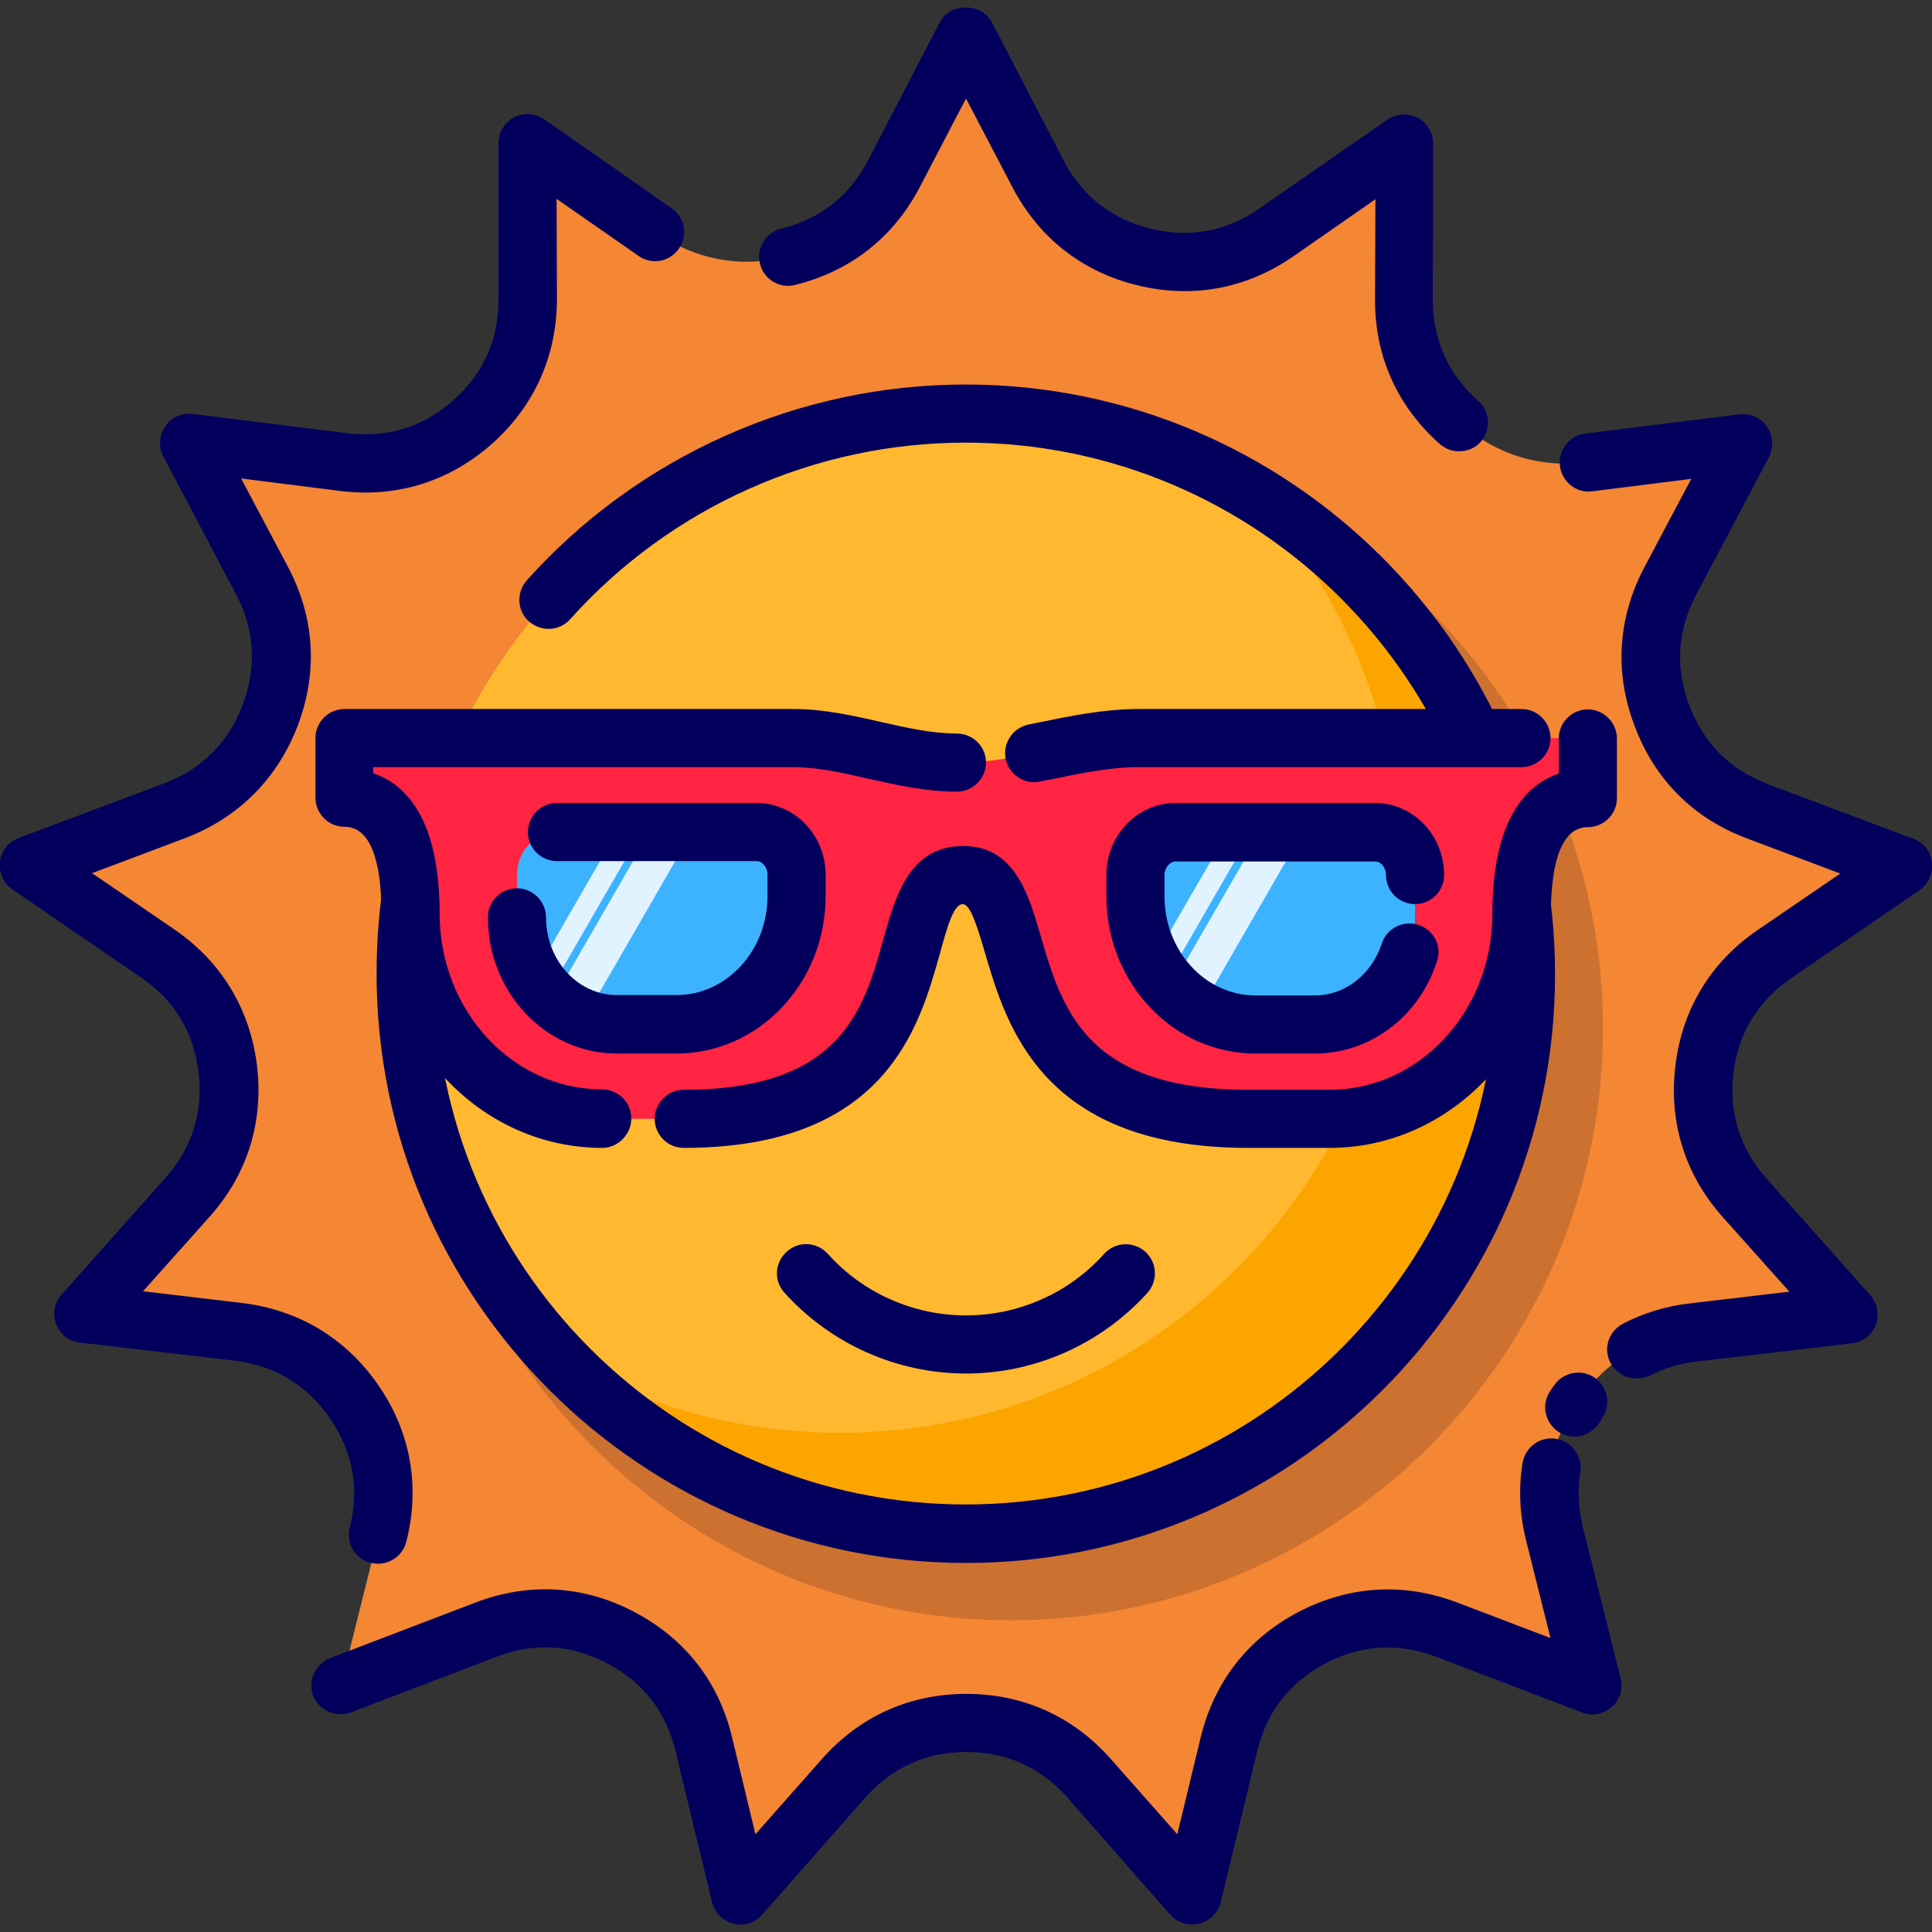 <svg id="Layer_1" height="512" viewBox="0 0 512 512" width="512" xmlns="http://www.w3.org/2000/svg"><rect x="0" y="0" width="512" height="512" fill="#333333" stroke="none"/><g><g><path clip-rule="evenodd" d="m256 9.4 19 36.6c6 11.5 15.6 19 28.1 22.1 12.6 3.1 24.6.9 35.2-6.5l33.9-23.6-.1 41.2c0 12.9 5 24.1 14.6 32.7 9.7 8.6 21.3 12.2 34.2 10.6l40.9-5.1-19.3 36.5c-6 11.4-6.8 23.6-2.2 35.7s13.2 20.7 25.3 25.3l38.6 14.5-34 23.3c-10.7 7.3-17 17.8-18.6 30.6s2.1 24.5 10.7 34.1l27.4 30.8-41 4.8c-12.8 1.5-23.3 7.8-30.6 18.5-7.3 10.6-9.5 22.7-6.4 35.2l10 40-38.5-14.7c-12.1-4.6-24.3-3.9-35.7 2.1s-19 15.6-22 28.2l-9.7 40.1-27.2-31c-8.5-9.7-19.7-14.7-32.6-14.7s-24.1 5-32.6 14.7l-27.2 31-9.7-40.1c-3.1-12.6-10.6-22.2-22-28.2s-23.6-6.7-35.7-2.1l-38.5 14.7 10-40c3.1-12.5 1-24.6-6.4-35.2-7.3-10.6-17.8-16.9-30.7-18.5l-41-4.8 27.4-30.8c8.6-9.7 12.3-21.3 10.7-34.1s-7.9-23.3-18.6-30.6l-34-23.3 38.6-14.5c12.1-4.5 20.8-13.2 25.3-25.3 4.6-12.1 3.8-24.3-2.2-35.7l-19.3-36.5 40.9 5.1c12.8 1.6 24.5-2 34.2-10.6s14.7-19.7 14.6-32.7v-41.2l33.9 23.5c10.6 7.4 22.6 9.6 35.2 6.5 12.5-3 22.1-10.6 28.1-22.1z" fill="#f58634" fill-rule="evenodd"/></g><g><path clip-rule="evenodd" d="m267.9 429.4c86.4 0 156.9-70.5 156.9-156.9s-70.5-156.9-156.9-156.9-156.9 70.4-156.9 156.9c0 86.4 70.5 156.9 156.9 156.9z" fill="#cc712f" fill-rule="evenodd"/></g><g><path clip-rule="evenodd" d="m256 406.5c81.8 0 148.5-66.7 148.5-148.5s-66.7-148.5-148.5-148.5-148.5 66.7-148.5 148.5 66.7 148.5 148.5 148.5z" fill="#fca400" fill-rule="evenodd"/></g><g><path clip-rule="evenodd" d="m256 109.6c27.5 0 53.3 7.5 75.4 20.5 24.7 26.5 39.8 62.1 39.8 101.1 0 82-66.5 148.5-148.5 148.5-27.5 0-53.3-7.5-75.4-20.5-24.7-26.5-39.8-62.1-39.8-101.1 0-82.1 66.5-148.5 148.5-148.5z" fill="#ffb830" fill-rule="evenodd"/></g><g><path d="m256 414.2c-86.1 0-156.2-70.1-156.2-156.2 0-9.3.8-18.5 2.3-27.2.7-4.2 4.7-7 8.9-6.3s7 4.7 6.3 8.9c-1.4 7.9-2.1 16.1-2.1 24.6 0 77.6 63.1 140.7 140.7 140.7s140.7-63.1 140.7-140.7-63.1-140.7-140.7-140.7c-39.9 0-78.1 17-104.8 46.8-2.8 3.2-7.7 3.4-10.9.6s-3.4-7.7-.6-10.9c29.6-33 72-51.9 116.3-51.9 86.1 0 156.2 70.1 156.2 156.2.1 86-70 156.1-156.1 156.1z" fill="#02005c"/></g><g><path clip-rule="evenodd" d="m301.7 195.6h101.5 17.6v15.8c-15.5 0-17.6 19.2-17.6 30.7 0 29.9-22.9 54.4-50.8 54.4h-21.7c-75.7 0-53-65.2-75.8-64.6s.2 64.6-73.7 64.6h-21.7c-28 0-50.8-24.5-50.8-54.4 0-11.5-2-30.7-17.6-30.7v-15.8h17.6 101.5c14.1 0 28.6 6.6 43.2 6.6 16.2 0 32.4-6.6 48.3-6.6z" fill="#ff2442" fill-rule="evenodd"/></g><g><path clip-rule="evenodd" d="m364.4 220.6h-52.9c-5.8 0-10.6 5.1-10.6 11.3v5.6c0 18.7 14.3 34 31.8 34h15.8c14.6 0 26.5-12.8 26.5-28.3v-11.3c0-6.3-4.7-11.3-10.6-11.3z" fill="#3db2ff" fill-rule="evenodd"/></g><g><path clip-rule="evenodd" d="m345.2 220.6h-11.2l-23.7 41c2.3 2.4 4.9 4.5 7.7 6.1zm-13.6 0-22.7 39.4c-1.3-1.6-2.5-3.3-3.5-5.1l19.8-34.2h6.4z" fill="#e0f3ff" fill-rule="evenodd"/></g><g><path clip-rule="evenodd" d="m137 231.9v11.3c0 15.6 11.9 28.3 26.5 28.3h15.8c17.5 0 31.8-15.3 31.8-34v-5.6c0-6.2-4.8-11.3-10.6-11.3h-52.9c-5.9 0-10.6 5-10.6 11.3z" fill="#3db2ff" fill-rule="evenodd"/></g><g><path clip-rule="evenodd" d="m141.4 258.7c1.1 1.7 2.3 3.3 3.7 4.8l24.8-42.9h-6.5zm5.2 6.2 25.6-44.4h11.2l-28.5 49.4c-3.1-1.1-5.9-2.8-8.3-5z" fill="#e0f3ff" fill-rule="evenodd"/></g><g><path d="m256 364c-18.3 0-35.8-7.8-48.1-21.4-2.9-3.2-2.6-8 .6-10.9s8-2.6 10.9.6c9.3 10.4 22.7 16.3 36.6 16.3s27.3-5.9 36.6-16.3c2.9-3.2 7.7-3.4 10.9-.6 3.2 2.9 3.4 7.7.6 10.9-12.3 13.6-29.8 21.4-48.1 21.4z" fill="#02005c"/></g><g><path d="m352.4 304.2h-21.7c-54.6 0-64-32.4-69.7-51.8-2.2-7.5-3.9-12.8-5.9-12.8-2.3.1-3.9 5.3-6.1 13.4-5.4 19.2-14.3 51.2-67.8 51.2-4.3 0-7.7-3.5-7.7-7.7s3.5-7.7 7.7-7.7c41.7 0 47.7-21.2 52.9-39.9 3.2-11.4 6.8-24.3 20.6-24.7h.6c13.5 0 17.3 12.7 20.5 23.9 5.6 19.1 11.9 40.7 54.9 40.7h21.7c23.8 0 43.1-20.9 43.1-46.6 0-25.3 9.1-34.3 17.6-37.2v-9.3c0-4.3 3.5-7.7 7.7-7.7s7.7 3.5 7.7 7.7v15.8c0 4.3-3.5 7.7-7.7 7.7-8.1 0-9.8 12.5-9.8 23 0 34.1-26.3 62-58.6 62zm-192.8 0c-32.3 0-58.5-27.8-58.5-62.1 0-10.5-1.7-23-9.8-23-4.3 0-7.7-3.5-7.7-7.7v-15.8c0-4.3 3.5-7.7 7.7-7.7h119.1c7.8 0 15.5 1.7 22.9 3.4 7.1 1.6 13.8 3.1 20.3 3.1 4.3 0 7.7 3.5 7.7 7.7s-3.5 7.7-7.7 7.7c-8.3 0-16.1-1.8-23.8-3.5-6.9-1.6-13.4-3-19.5-3h-111.4v1.6c8.5 2.9 17.6 11.9 17.6 37.2 0 25.7 19.3 46.6 43.1 46.6 4.3 0 7.7 3.5 7.7 7.7s-3.5 7.8-7.7 7.8zm114.5-96.9c-3.6 0-6.8-2.5-7.6-6.2-.8-4.2 1.9-8.2 6.1-9.1l3.5-.7c8.3-1.7 16.8-3.4 25.6-3.4h101.5c4.3 0 7.7 3.5 7.7 7.7 0 4.3-3.5 7.7-7.7 7.7h-101.5c-7.2 0-14.6 1.5-22.5 3.1l-3.6.7c-.5.2-1 .2-1.5.2z" fill="#02005c"/></g><g><path d="m348.5 279.2h-15.8c-21.8 0-39.5-18.7-39.5-41.7v-5.6c0-10.5 8.2-19.1 18.3-19.1h52.9c10.1 0 18.3 8.5 18.3 19.1 0 4.3-3.5 7.7-7.7 7.7-4.3 0-7.7-3.5-7.7-7.7 0-2-1.3-3.6-2.9-3.6h-52.9c-1.5 0-2.9 1.7-2.9 3.6v5.6c0 14.5 10.8 26.3 24.1 26.3h15.8c7.9 0 15-5.5 17.7-13.8 1.3-4 5.7-6.2 9.7-4.9 4.1 1.3 6.3 5.7 4.9 9.7-4.7 14.6-17.7 24.4-32.3 24.4z" fill="#02005c"/></g><g><path d="m179.3 279.2h-15.8c-18.9 0-34.2-16.2-34.2-36.1 0-4.3 3.5-7.7 7.7-7.7s7.7 3.5 7.7 7.7c0 11.4 8.4 20.6 18.8 20.6h15.8c13.3 0 24.1-11.8 24.1-26.3v-5.6c0-1.9-1.3-3.6-2.9-3.6h-52.9c-4.3 0-7.7-3.5-7.7-7.7 0-4.3 3.5-7.7 7.7-7.7h52.9c10.1 0 18.3 8.5 18.3 19.1v5.6c0 23-17.7 41.7-39.5 41.7z" fill="#02005c"/></g><g><path d="m315.9 510c-2.2 0-4.3-.9-5.8-2.6l-27.2-31c-7.1-8-16.1-12.1-26.8-12.1s-19.7 4.1-26.8 12.1l-27.3 31c-1.9 2.2-4.9 3.1-7.6 2.4-2.8-.7-5-2.9-5.7-5.7l-9.7-40.1c-2.5-10.4-8.6-18.2-18.1-23.2s-19.4-5.6-29.4-1.7l-38.5 14.7c-4 1.5-8.4-.5-10-4.4-1.5-4 .5-8.4 4.5-10l38.5-14.7c14.1-5.4 28.7-4.6 42.1 2.5 13.4 7 22.4 18.5 25.9 33.2l6.2 25.7 17.5-19.8c10-11.4 23.3-17.4 38.4-17.4s28.4 6 38.4 17.4l17.5 19.8 6.2-25.7c3.6-14.7 12.5-26.2 25.9-33.2s27.9-7.9 42.1-2.5l24.7 9.4-6.4-25.6c-1.8-7-2.1-14-1-20.8.7-4.2 4.6-7.1 8.9-6.4 4.2.7 7.1 4.7 6.4 8.9-.8 4.7-.5 9.6.7 14.6l10 40c.7 2.8-.2 5.7-2.4 7.6s-5.2 2.5-7.9 1.4l-38.5-14.7c-10-3.8-19.9-3.3-29.4 1.7s-15.6 12.8-18.1 23.2l-9.7 40.1c-.7 2.8-2.9 5-5.7 5.7-.7.2-1.3.2-1.9.2zm-215.7-95.6c-.6 0-1.3-.1-1.9-.2-4.1-1-6.7-5.2-5.6-9.4 2.6-10.4.8-20.1-5.3-29-6.1-8.8-14.6-13.9-25.2-15.2l-41-4.8c-2.9-.3-5.3-2.2-6.3-4.9s-.5-5.7 1.5-7.9l27.4-30.8c7.1-8 10.1-17.4 8.8-28.1-1.3-10.6-6.4-19.1-15.3-25.1l-34-23.3c-2.4-1.6-3.6-4.4-3.3-7.3.3-2.9 2.3-5.3 4.9-6.3l38.6-14.5c10-3.8 17-10.8 20.8-20.8s3.2-19.9-1.8-29.4l-19.2-36.4c-1.3-2.5-1.2-5.6.5-8 1.6-2.4 4.4-3.6 7.3-3.3l40.9 5.1c10.7 1.3 20.1-1.6 28.1-8.7s12.1-16.1 12-26.9v-41.2c0-2.9 1.6-5.5 4.1-6.9 2.6-1.3 5.6-1.1 8 .5l33.8 23.6c3.5 2.4 4.4 7.2 1.9 10.7-2.4 3.5-7.2 4.4-10.7 1.9l-21.7-15.1.1 26.4c0 15.1-5.9 28.4-17.2 38.5-11.3 10-25.3 14.4-40.3 12.5l-26.2-3.3 12.4 23.4c7.1 13.4 8 27.9 2.6 42.1-5.4 14.1-15.7 24.4-29.8 29.8l-24.7 9.3 21.8 14.9c12.5 8.6 20 21 21.9 36 1.8 15-2.5 28.9-12.6 40.2l-17.6 19.7 26.2 3.1c15 1.8 27.5 9.3 36.1 21.7s11.2 26.8 7.5 41.5c-.9 3.6-4.1 5.9-7.5 5.9zm317-33.7c-1.4 0-2.8-.4-4.1-1.2-3.6-2.3-4.7-7.1-2.4-10.7.4-.6.8-1.2 1.2-1.7 2.4-3.5 7.2-4.4 10.7-2s4.4 7.2 2 10.7l-.8 1.3c-1.5 2.3-4 3.6-6.6 3.6zm16.5-15.4c-2.8 0-5.5-1.5-6.9-4.1-2-3.8-.5-8.4 3.3-10.4 5.4-2.8 11.4-4.7 17.9-5.4l26.2-3.1-17.6-19.7c-10.1-11.3-14.4-25.2-12.6-40.2s9.4-27.5 21.9-36l21.8-14.9-24.7-9.3c-14.2-5.3-24.5-15.6-29.8-29.8-5.4-14.1-4.5-28.7 2.6-42.1l12.4-23.4-26.2 3.3c-4.2.6-8.1-2.5-8.6-6.7s2.5-8.1 6.7-8.6l40.9-5.1c2.9-.3 5.7.9 7.3 3.3s1.8 5.4.5 8l-19.3 36.5c-5 9.5-5.6 19.3-1.8 29.4 3.8 10 10.8 17 20.8 20.8l38.6 14.5c2.7 1 4.6 3.4 4.9 6.3s-.9 5.7-3.3 7.3l-34 23.3c-8.8 6.1-14 14.5-15.3 25.1s1.7 20.1 8.8 28.1l27.4 30.8c1.9 2.1 2.5 5.2 1.5 7.9s-3.5 4.6-6.3 4.9l-41 4.8c-4.6.5-8.8 1.8-12.6 3.8-1.1.4-2.3.7-3.5.7zm-47-245.7c-1.8 0-3.6-.6-5.1-1.9-11.3-10-17.3-23.3-17.2-38.5l.1-26.4-21.7 15.1c-12.4 8.6-26.7 11.3-41.4 7.7s-26.1-12.6-33.1-26l-12.3-23.5-12.2 23.4c-7 13.4-18.4 22.4-33.1 26-4.1 1.1-8.3-1.5-9.3-5.6s1.5-8.3 5.6-9.3c10.4-2.6 18.2-8.7 23.1-18.2l19-36.6c2.7-5.1 11-5.1 13.7 0l19 36.6c4.9 9.5 12.7 15.6 23.1 18.2 10.4 2.5 20.1.8 28.9-5.4l33.9-23.5c2.4-1.6 5.4-1.8 8-.5 2.5 1.3 4.1 4 4.1 6.9l-.1 41.2c0 10.7 4 19.8 12 26.9 3.2 2.8 3.5 7.7.7 10.9-1.4 1.6-3.5 2.5-5.7 2.5z" fill="#02005c"/></g></g></svg>